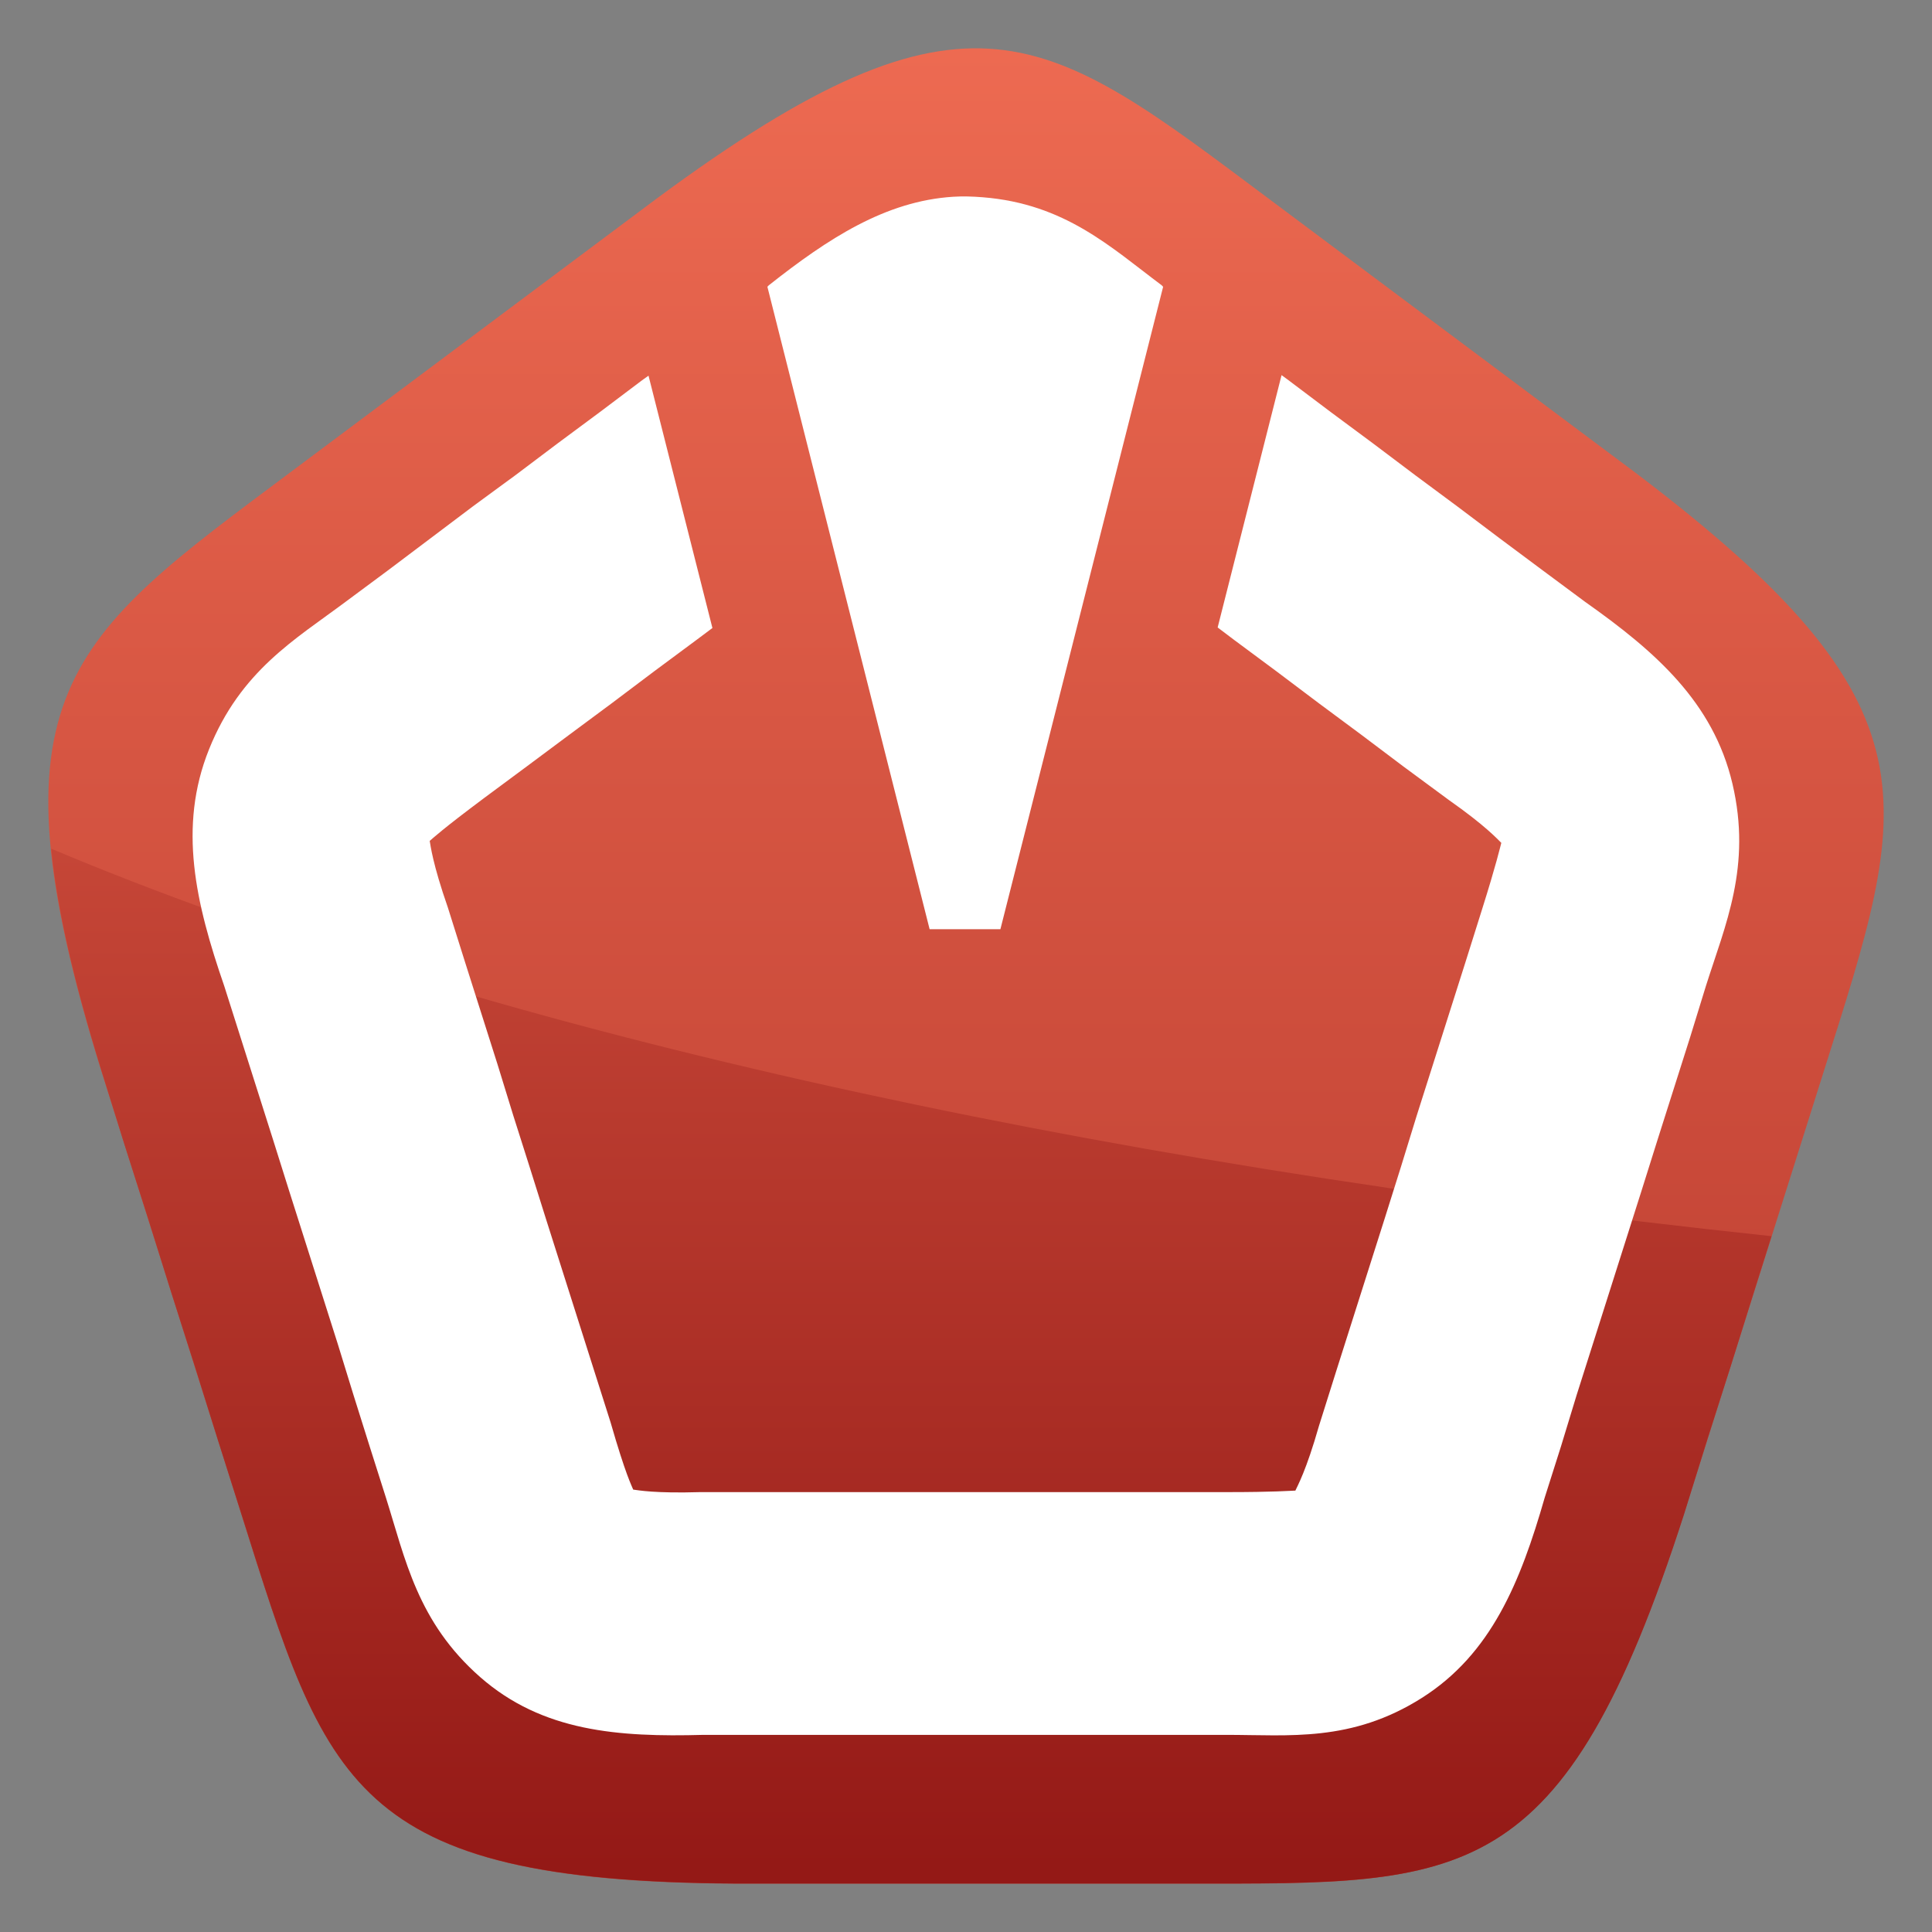 <?xml version="1.0" encoding="UTF-8" standalone="no"?>
<!-- Created with Inkscape (http://www.inkscape.org/) -->

<svg
   xmlns:dc="http://purl.org/dc/elements/1.1/"
   xmlns:cc="http://creativecommons.org/ns#"
   xmlns:rdf="http://www.w3.org/1999/02/22-rdf-syntax-ns#"
   xmlns:svg="http://www.w3.org/2000/svg"
   xmlns="http://www.w3.org/2000/svg"
   xmlns:xlink="http://www.w3.org/1999/xlink"
   xmlns:sodipodi="http://sodipodi.sourceforge.net/DTD/sodipodi-0.dtd"
   xmlns:inkscape="http://www.inkscape.org/namespaces/inkscape"
   version="1.1"
   width="400"
   height="400"
   id="svg2"
   inkscape:version="0.48.4 r9939"
   sodipodi:docname="SFML Logo.svg">
  <rect width="100%" height="100%" fill="#808080" stroke="none"/>
  <sodipodi:namedview
     pagecolor="#ffffff"
     bordercolor="#666666"
     borderopacity="1"
     objecttolerance="10"
     gridtolerance="10"
     guidetolerance="10"
     inkscape:pageopacity="0"
     inkscape:pageshadow="2"
     inkscape:window-width="1366"
     inkscape:window-height="745"
     id="namedview39"
     showgrid="false"
     inkscape:zoom="0.7273837"
     inkscape:cx="-17.872273"
     inkscape:cy="66.709999"
     inkscape:window-x="-8"
     inkscape:window-y="-8"
     inkscape:window-maximized="1"
     inkscape:current-layer="svg2" />
  <title
     id="title3015">SFML Game Jam Logo</title>
  <defs
     id="defs4">
    <linearGradient
       id="linearGradient6147">
      <stop
         id="stop6149"
         style="stop-color:#b4b4b4;stop-opacity:1"
         offset="0" />
      <stop
         id="stop6151"
         style="stop-color:#ffffff;stop-opacity:1"
         offset="1" />
    </linearGradient>
    <linearGradient
       id="linearGradient4987">
      <stop
         id="stop4989"
         style="stop-color:#ee6b52;stop-opacity:1;"
         offset="0" />
      <stop
         id="stop4991"
         style="stop-color:#880e0e;stop-opacity:1;"
         offset="1" />
    </linearGradient>
    <linearGradient
       x1="2343.2"
       y1="2232"
       x2="2343.2"
       y2="2428.4"
       id="linearGradient4885"
       xlink:href="#linearGradient4987"
       gradientUnits="userSpaceOnUse"
       gradientTransform="matrix(3.257,0,0,3.35,-7363.208,-7473.987)" />
    <linearGradient
       x1="1278.2"
       y1="2736.4"
       x2="1278.2"
       y2="2574.4"
       id="linearGradient4887"
       xlink:href="#linearGradient6147"
       gradientUnits="userSpaceOnUse"
       gradientTransform="translate(4859.7,-2175.4)" />
    <linearGradient
       x1="1277"
       y1="2519.1"
       x2="1278.2"
       y2="2736.4"
       id="linearGradient4897"
       gradientUnits="userSpaceOnUse"
       gradientTransform="translate(4859.7,-2175.4)">
      <stop
         id="stop4554"
         style="stop-color:#7d7d7d;stop-opacity:1"
         offset="0" />
      <stop
         id="stop4556"
         style="stop-color:#7d7d7d;stop-opacity:1"
         offset="1" />
    </linearGradient>
    <linearGradient
       x1="2343.2"
       y1="2232"
       x2="2343.2"
       y2="2361.9"
       id="linearGradient4923"
       xlink:href="#linearGradient4987"
       gradientUnits="userSpaceOnUse"
       gradientTransform="matrix(3.257,0,0,3.35,-7363.208,-7473.987)" />
    <linearGradient
       x1="1278.2"
       y1="2655.6"
       x2="1278.2"
       y2="2574.4"
       id="linearGradient4994"
       xlink:href="#linearGradient6147"
       gradientUnits="userSpaceOnUse"
       gradientTransform="matrix(0.797,0,0,0.797,-751.52,-2003.5)" />
  </defs>
  <path
     d="m 262.587,41.068 12.658,9.459 12.658,9.459 12.658,9.459 12.658,9.459 12.657,9.459 12.658,9.459 c 64.292,48.61 56.713,68.109 39.114,123.822 l -4.835,15.305 -4.835,15.305 -4.835,15.305 -4.835,15.305 -4.835,15.305 -4.835,15.305 c -25.079,77.912 -45.452,76.525 -102.403,76.525 H 152.363 C 72.569,389.542 67.559,369.184 49.96,313.473 L 45.126,298.168 40.291,282.863 35.456,267.558 30.621,252.254 25.786,236.949 20.951,221.643 C -3.284,143.447 13.992,132.253 60.065,97.822 l 12.658,-9.459 12.658,-9.459 12.658,-9.459 12.658,-9.459 12.658,-9.459 12.658,-9.459 c 64.814,-47.873 80.504,-34.431 126.575,3.35e-4 z"
     id="path6382"
     style="fill:url(#linearGradient4885)"
     inkscape:connector-curvature="0" />
  <path
     d="m 10.61,175.738 c 1.213,12.289 4.572,27.108 10.383,45.859 l 4.784,15.391 4.886,15.286 4.784,15.286 4.886,15.286 4.784,15.286 4.886,15.391 c 17.599,55.713 22.608,75.972 102.403,76.428 h 93.849 c 56.95,0 77.322,1.484 102.403,-76.428 l 4.784,-15.391 4.886,-15.286 4.784,-15.286 3.664,-11.622 C 221.518,240.554 97.363,212.237 10.624,175.721 z"
     id="path4909"
     style="fill:url(#linearGradient4923)"
     inkscape:connector-curvature="0" />
  <g
     id="g3366"
     style="fill:#ffffff"
     transform="matrix(3.257,0,0,3.35,-22.576,-23.503)">
    <path
       d="m 88.397,30.201 -4.062,15.594 1.063,0.781 2.687,1.938 2.688,1.969 2.687,1.938 2.688,1.969 2.875,2.062 c 2.361,1.612 3.11,2.437 3.344,2.656 -0.081,0.279 -0.307,1.284 -1.25,4.188 l -1.031,3.188 -1.031,3.156 -1.031,3.156 -1.031,3.156 -1,3.156 -1.031,3.188 -1.031,3.156 -1.031,3.156 -1.031,3.156 -1.093,3.375 c -0.813,2.775 -1.372,3.723 -1.5,4 -0.356,0.009 -1.315,0.094 -4.375,0.094 h -33.468 c -2.862,0.084 -3.933,-0.116 -4.25,-0.156 -0.099,-0.251 -0.471,-0.889 -1.438,-4.156 l -1.031,-3.156 -1.031,-3.156 -1.031,-3.156 -1.031,-3.156 -1.031,-3.188 -1.031,-3.156 -1,-3.156 -1.031,-3.156 -1.031,-3.156 -1.093,-3.375 c -0.98,-2.739 -1.098,-3.834 -1.156,-4.125 0.226,-0.181 0.732,-0.668 3.469,-2.656 l 2.688,-1.937 2.719,-1.969 2.688,-1.938 2.688,-1.969 2.688,-1.938 1.031,-0.75 -4.062,-15.594 -0.406,0.281 -2.688,1.969 -2.688,1.938 -2.688,1.969 -2.719,1.938 -2.687,1.969 -2.688,1.969 -2.687,1.938 c -3.213,2.334 -6.683,4.264 -8.688,9.125 -1.979,4.801 -0.851,9.499 0.969,14.625 l 1.031,3.156 1.031,3.156 1.031,3.156 1.031,3.188 1.031,3.156 1.031,3.156 1.031,3.156 1,3.156 1.031,3.188 1.031,3.156 c 1.227,3.777 1.997,7.686 6,11.094 3.949,3.361 8.759,3.708 14.188,3.562 h 33.251 c 3.971,0 7.928,0.473 12.406,-2.281 4.415,-2.715 6.274,-7.17 7.812,-12.375 l 1.031,-3.156 1,-3.188 1.031,-3.156 1.031,-3.156 1.031,-3.156 1.031,-3.156 1.031,-3.188 1.031,-3.156 1.031,-3.156 1,-3.156 c 1.227,-3.777 2.923,-7.389 1.688,-12.5 -1.218,-5.039 -4.899,-8.178 -9.375,-11.25 L 104.993,42.264 102.275,40.295 99.587,38.326 96.9,36.389 94.212,34.42 91.525,32.483 88.837,30.514 88.4,30.201 z"
       id="path6354"
       style="text-indent:0;text-transform:none;block-progression:tb;color:#000000"
       inkscape:connector-curvature="0" />
    <path
       d="m 67.526,19.176 c -4.308,0.264 -7.956,2.579 -11.719,5.469 -0.036,0.027 -0.061,0.065 -0.094,0.094 l 10.312,39.704 4.5,10e-5 10.344,-39.704 -0.094,-0.094 C 77.562,22.311 74.642,19.611 69.4,19.207 c -0.645,-0.05 -1.26,-0.069 -1.875,-0.031 z"
       id="path6356"
       style="text-indent:0;text-transform:none;block-progression:tb;color:#000000"
       inkscape:connector-curvature="0" />
  </g>
</svg>
